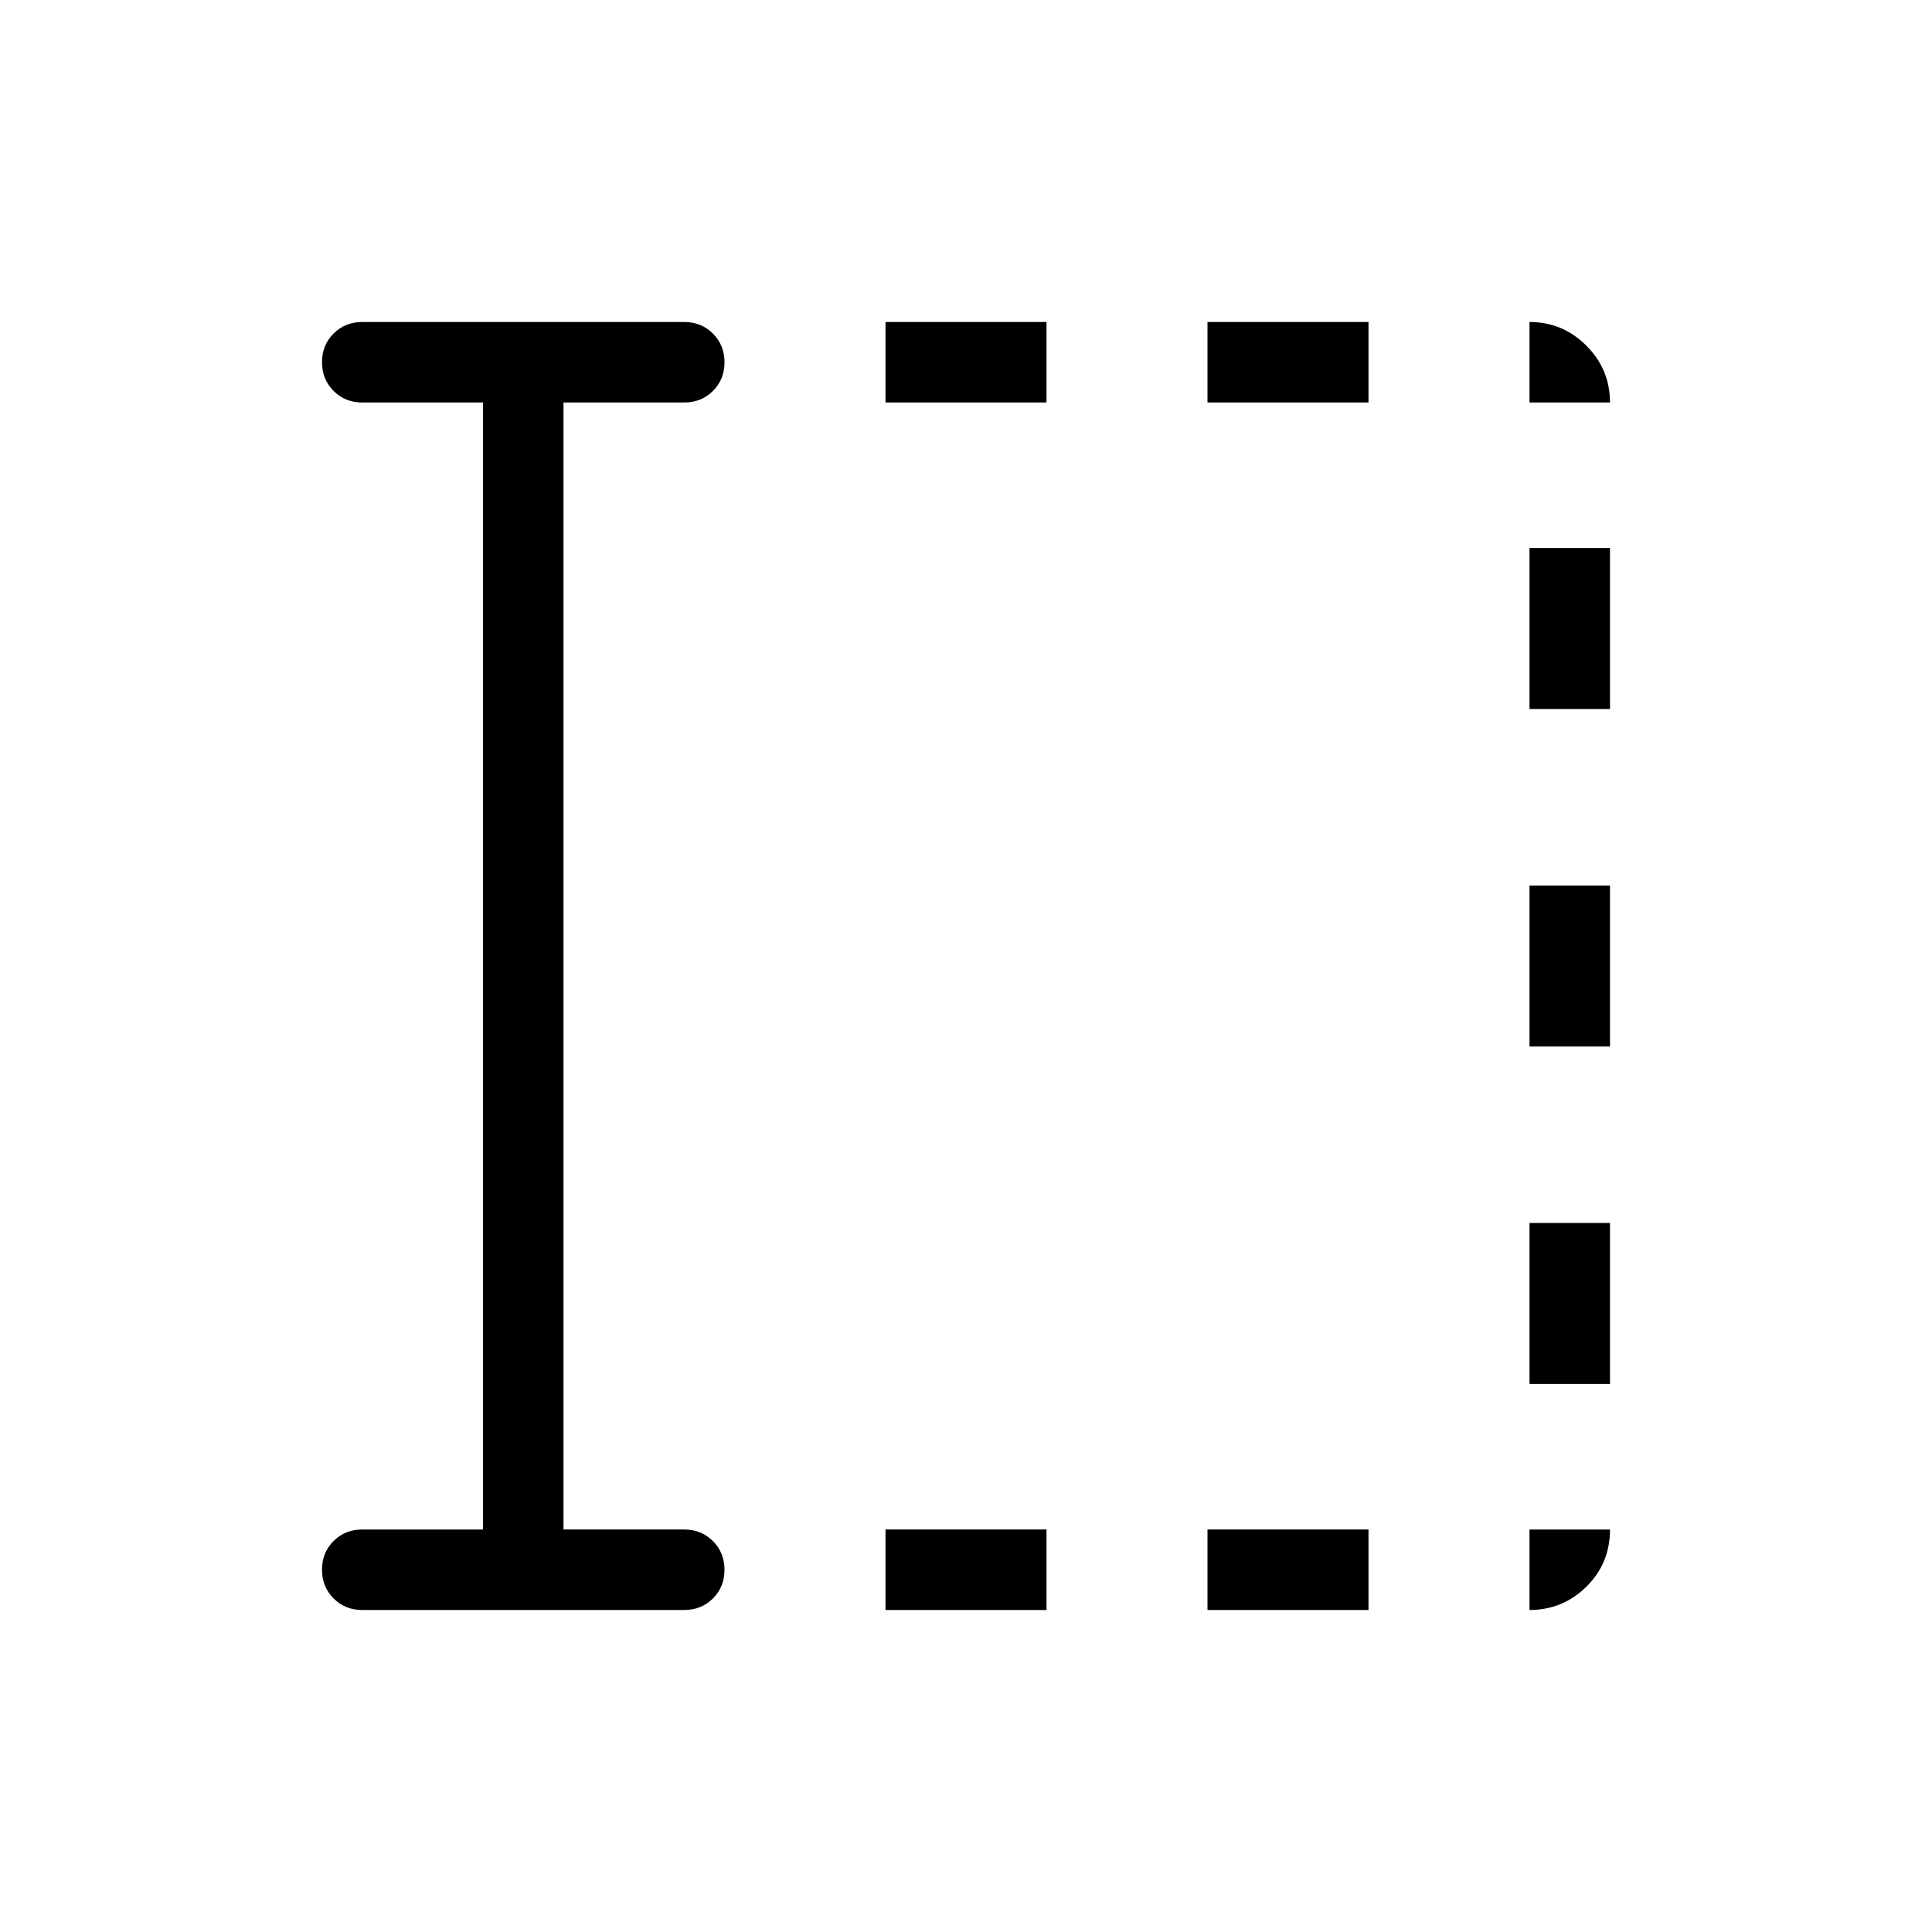 <svg xmlns="http://www.w3.org/2000/svg" height="24" viewBox="0 96 960 960" width="24"><path d="M440 896v-40h80v40h-80Zm0-600v-40h80v40h-80Zm160 600v-40h80v40h-80Zm0-600v-40h80v40h-80Zm160 487.692v-80h40v80h-40ZM760 616v-80h40v80h-40Zm0-167.692v-80h40v80h-40ZM240 856V296h-60q-8.5 0-14.25-5.758T160 275.973q0-8.512 5.75-14.242Q171.5 256 180 256h160q8.5 0 14.25 5.758 5.75 5.757 5.75 14.269 0 8.511-5.75 14.242Q348.5 296 340 296h-60v560h60q8.5 0 14.25 5.758t5.75 14.269q0 8.512-5.75 14.242Q348.5 896 340 896H180q-8.5 0-14.25-5.758-5.75-5.757-5.75-14.269 0-8.511 5.75-14.242Q171.5 856 180 856h60Zm520-560v-40q16.5 0 28.25 11.75T800 296h-40Zm0 600v-40h40q0 16.846-11.75 28.423Q776.5 896 760 896Z"/></svg>